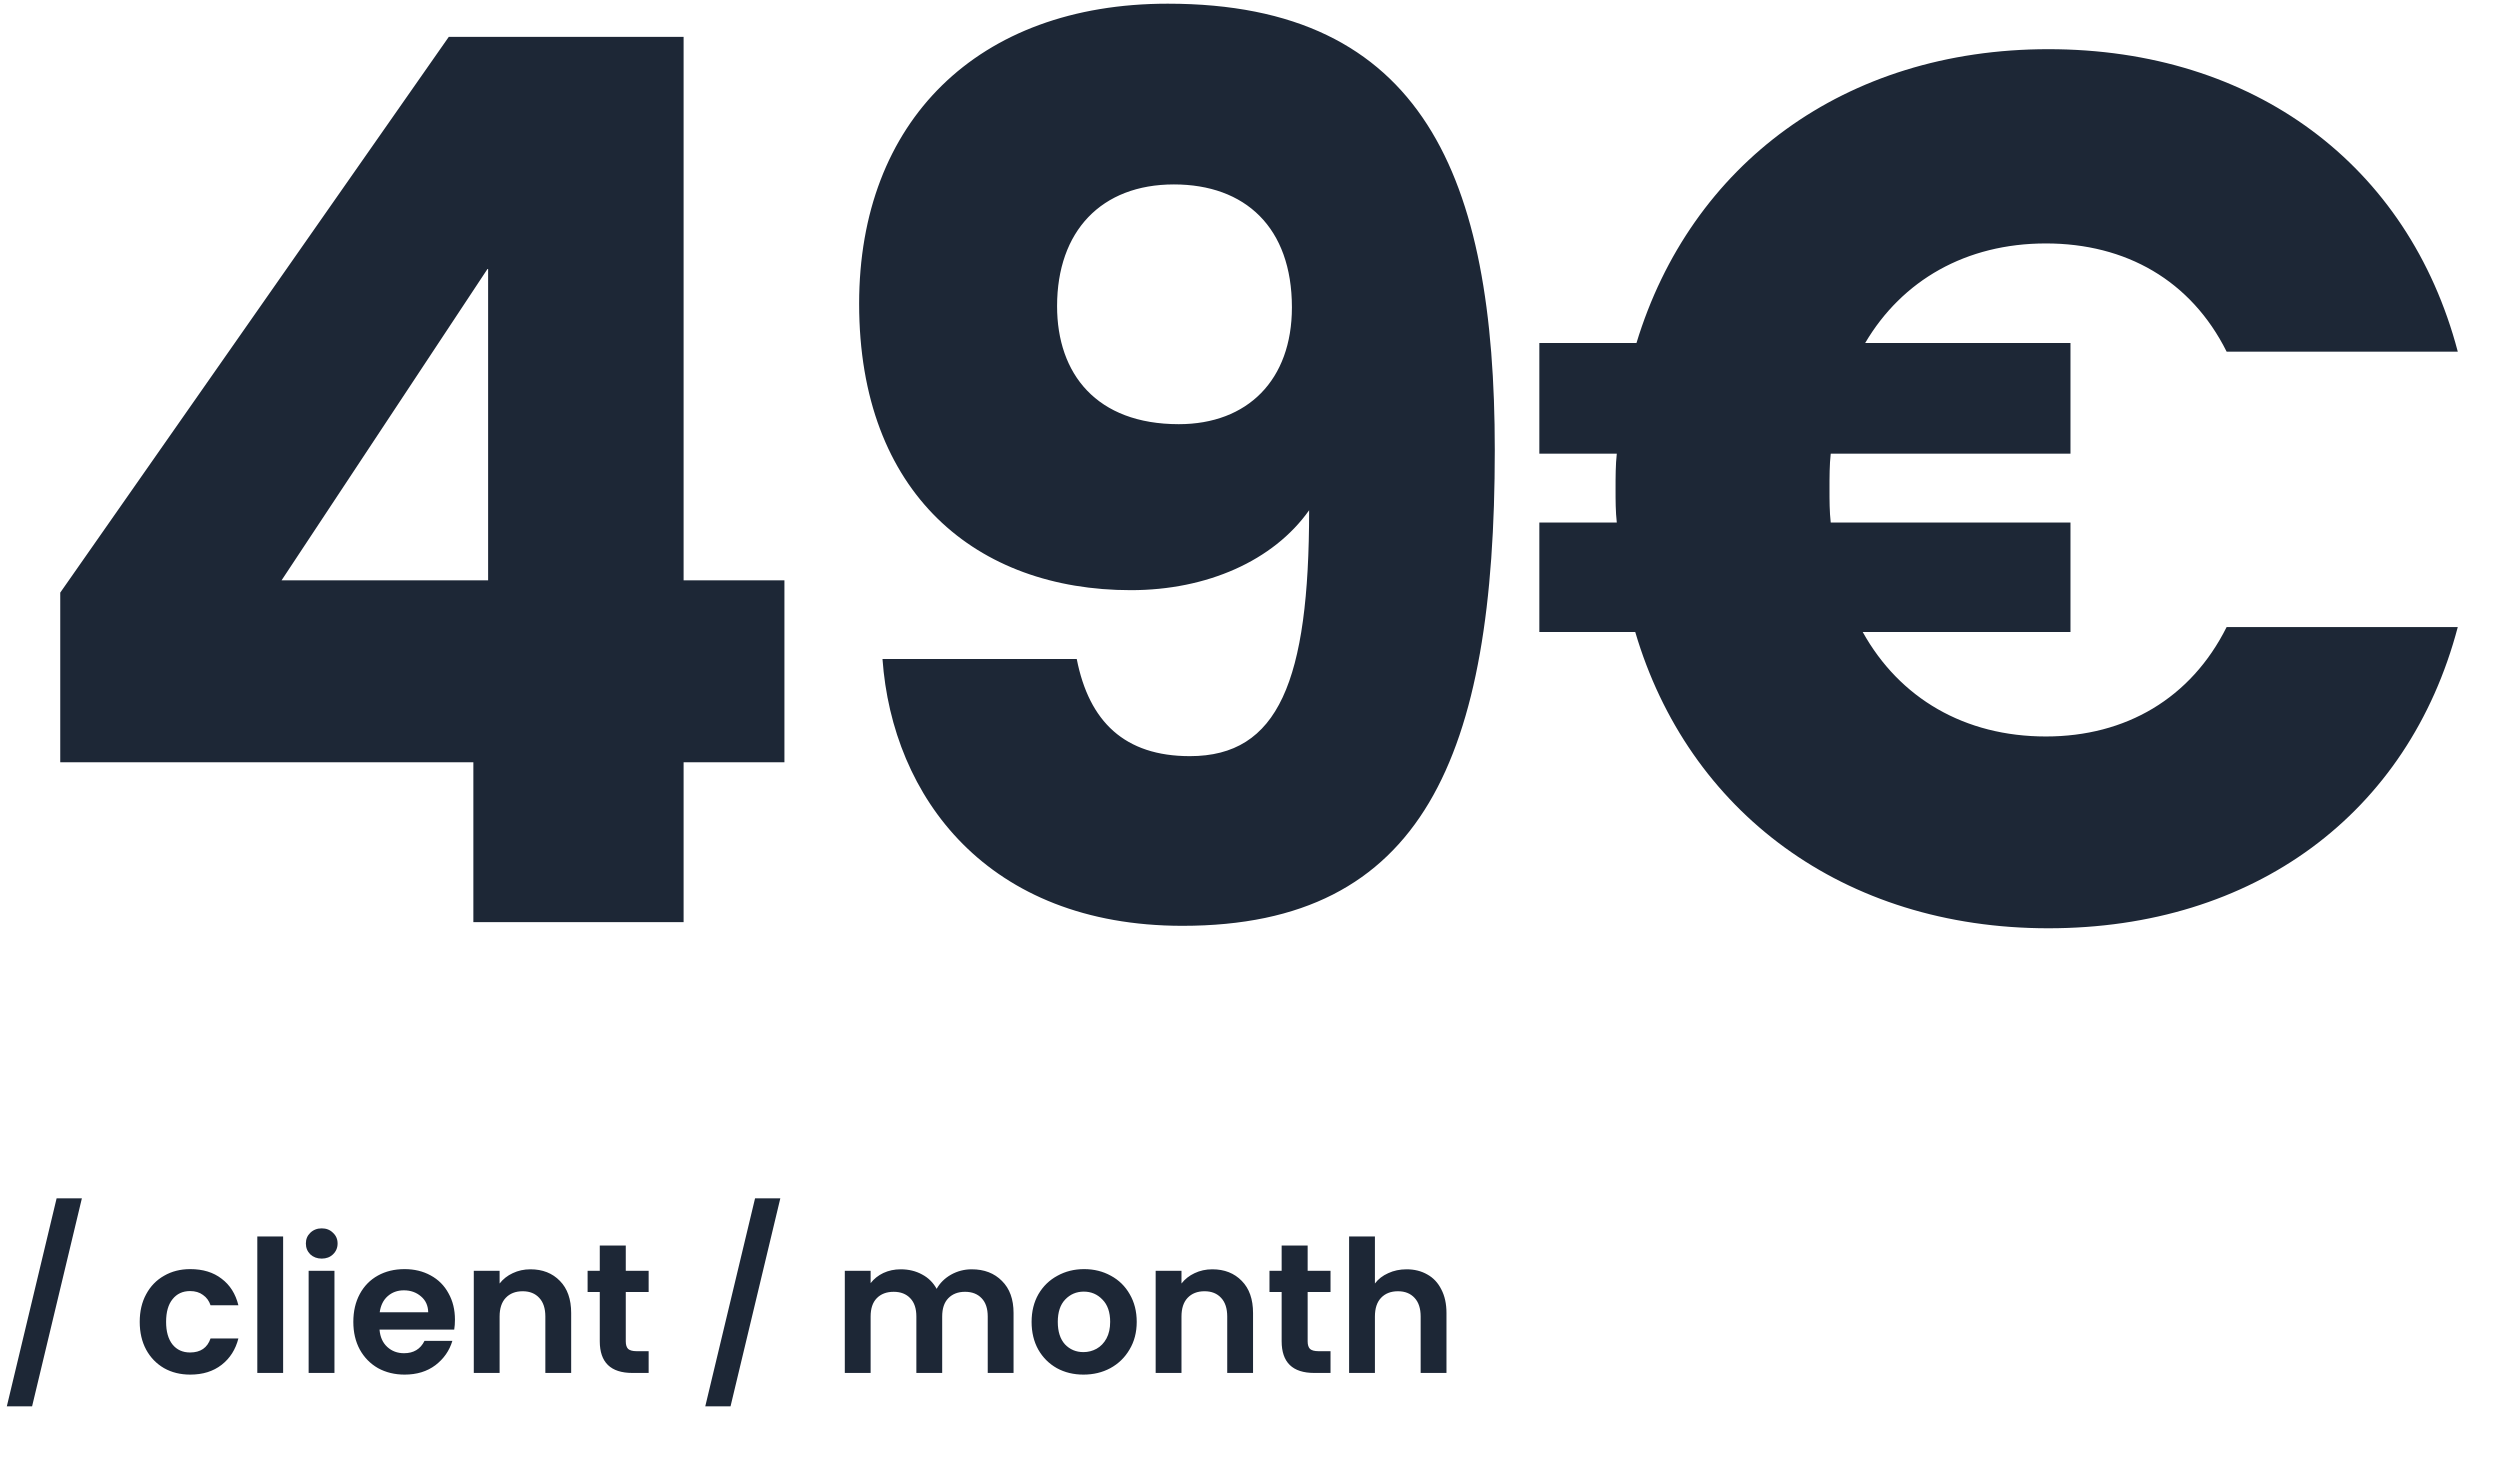 <svg width="244" height="144" viewBox="0 0 244 144" fill="none" xmlns="http://www.w3.org/2000/svg">
<path d="M46.2 90H66.72V74.4H76.56V56.64H66.72V3.6H43.8L5.88 57.84V74.4H46.2V90ZM27.48 56.64L47.64 26.16V56.64H27.48ZM86.131 64.32C87.091 77.76 96.331 90.36 115.411 90.36C138.931 90.36 145.891 73.8 145.891 43.92C145.891 17.28 138.931 0.36 113.971 0.36C95.371 0.36 83.851 11.88 83.851 29.64C83.851 48.24 95.371 57.6 110.371 57.6C117.811 57.6 124.291 54.72 127.771 49.8C127.771 66.48 124.771 73.8 116.131 73.8C109.771 73.8 106.291 70.44 105.091 64.32H86.131ZM115.051 41.4C107.011 41.4 103.171 36.48 103.171 29.88C103.171 22.56 107.491 18 114.571 18C121.531 18 126.091 22.2 126.091 30C126.091 37.08 121.771 41.4 115.051 41.4ZM157.679 47.76C157.679 48.84 157.679 49.92 157.799 51H150.239V61.68H159.599C164.759 79.2 179.879 90.6 199.919 90.6C219.959 90.6 235.079 79.44 239.879 61.2H217.319C213.839 68.16 207.479 71.88 199.679 71.88C191.759 71.88 185.399 68.16 181.799 61.68H202.079V51H178.679C178.559 49.92 178.559 48.84 178.559 47.76C178.559 46.56 178.559 45.36 178.679 44.28H202.079V33.48H182.039C185.639 27.36 191.879 23.76 199.679 23.76C207.479 23.76 213.839 27.36 217.319 34.32H239.879C235.079 16.08 219.959 4.8 199.919 4.8C179.999 4.8 164.999 16.08 159.719 33.48H150.239V44.28H157.799C157.679 45.36 157.679 46.56 157.679 47.76Z" fill="#1D2736"/>
<path d="M7.992 116.954L3.132 137.258H0.666L5.526 116.954H7.992ZM13.637 129.014C13.637 127.982 13.847 127.082 14.267 126.314C14.687 125.534 15.269 124.934 16.013 124.514C16.757 124.082 17.609 123.866 18.569 123.866C19.805 123.866 20.825 124.178 21.629 124.802C22.445 125.414 22.991 126.278 23.267 127.394H20.549C20.405 126.962 20.159 126.626 19.811 126.386C19.475 126.134 19.055 126.008 18.551 126.008C17.831 126.008 17.261 126.272 16.841 126.8C16.421 127.316 16.211 128.054 16.211 129.014C16.211 129.962 16.421 130.7 16.841 131.228C17.261 131.744 17.831 132.002 18.551 132.002C19.571 132.002 20.237 131.546 20.549 130.634H23.267C22.991 131.714 22.445 132.572 21.629 133.208C20.813 133.844 19.793 134.162 18.569 134.162C17.609 134.162 16.757 133.952 16.013 133.532C15.269 133.1 14.687 132.5 14.267 131.732C13.847 130.952 13.637 130.046 13.637 129.014ZM27.633 120.68V134H25.113V120.68H27.633ZM31.401 122.84C30.957 122.84 30.585 122.702 30.285 122.426C29.997 122.138 29.853 121.784 29.853 121.364C29.853 120.944 29.997 120.596 30.285 120.32C30.585 120.032 30.957 119.888 31.401 119.888C31.845 119.888 32.211 120.032 32.499 120.32C32.799 120.596 32.949 120.944 32.949 121.364C32.949 121.784 32.799 122.138 32.499 122.426C32.211 122.702 31.845 122.84 31.401 122.84ZM32.643 124.028V134H30.123V124.028H32.643ZM44.403 128.798C44.403 129.158 44.379 129.482 44.331 129.77H37.041C37.101 130.49 37.353 131.054 37.797 131.462C38.241 131.87 38.787 132.074 39.435 132.074C40.371 132.074 41.037 131.672 41.433 130.868H44.151C43.863 131.828 43.311 132.62 42.495 133.244C41.679 133.856 40.677 134.162 39.489 134.162C38.529 134.162 37.665 133.952 36.897 133.532C36.141 133.1 35.547 132.494 35.115 131.714C34.695 130.934 34.485 130.034 34.485 129.014C34.485 127.982 34.695 127.076 35.115 126.296C35.535 125.516 36.123 124.916 36.879 124.496C37.635 124.076 38.505 123.866 39.489 123.866C40.437 123.866 41.283 124.07 42.027 124.478C42.783 124.886 43.365 125.468 43.773 126.224C44.193 126.968 44.403 127.826 44.403 128.798ZM41.793 128.078C41.781 127.43 41.547 126.914 41.091 126.53C40.635 126.134 40.077 125.936 39.417 125.936C38.793 125.936 38.265 126.128 37.833 126.512C37.413 126.884 37.155 127.406 37.059 128.078H41.793ZM51.768 123.884C52.956 123.884 53.916 124.262 54.648 125.018C55.38 125.762 55.746 126.806 55.746 128.15V134H53.226V128.492C53.226 127.7 53.028 127.094 52.632 126.674C52.236 126.242 51.696 126.026 51.012 126.026C50.316 126.026 49.764 126.242 49.356 126.674C48.96 127.094 48.762 127.7 48.762 128.492V134H46.242V124.028H48.762V125.27C49.098 124.838 49.524 124.502 50.04 124.262C50.568 124.01 51.144 123.884 51.768 123.884ZM61.076 126.098V130.922C61.076 131.258 61.154 131.504 61.31 131.66C61.478 131.804 61.754 131.876 62.138 131.876H63.308V134H61.724C59.6 134 58.538 132.968 58.538 130.904V126.098H57.35V124.028H58.538V121.562H61.076V124.028H63.308V126.098H61.076ZM76.16 116.954L71.3 137.258H68.834L73.694 116.954H76.16ZM94.837 123.884C96.061 123.884 97.045 124.262 97.789 125.018C98.545 125.762 98.923 126.806 98.923 128.15V134H96.403V128.492C96.403 127.712 96.205 127.118 95.809 126.71C95.413 126.29 94.873 126.08 94.189 126.08C93.505 126.08 92.959 126.29 92.551 126.71C92.155 127.118 91.957 127.712 91.957 128.492V134H89.437V128.492C89.437 127.712 89.239 127.118 88.843 126.71C88.447 126.29 87.907 126.08 87.223 126.08C86.527 126.08 85.975 126.29 85.567 126.71C85.171 127.118 84.973 127.712 84.973 128.492V134H82.453V124.028H84.973V125.234C85.297 124.814 85.711 124.484 86.215 124.244C86.731 124.004 87.295 123.884 87.907 123.884C88.687 123.884 89.383 124.052 89.995 124.388C90.607 124.712 91.081 125.18 91.417 125.792C91.741 125.216 92.209 124.754 92.821 124.406C93.445 124.058 94.117 123.884 94.837 123.884ZM105.742 134.162C104.782 134.162 103.918 133.952 103.15 133.532C102.382 133.1 101.776 132.494 101.332 131.714C100.9 130.934 100.684 130.034 100.684 129.014C100.684 127.994 100.906 127.094 101.35 126.314C101.806 125.534 102.424 124.934 103.204 124.514C103.984 124.082 104.854 123.866 105.814 123.866C106.774 123.866 107.644 124.082 108.424 124.514C109.204 124.934 109.816 125.534 110.26 126.314C110.716 127.094 110.944 127.994 110.944 129.014C110.944 130.034 110.71 130.934 110.242 131.714C109.786 132.494 109.162 133.1 108.37 133.532C107.59 133.952 106.714 134.162 105.742 134.162ZM105.742 131.966C106.198 131.966 106.624 131.858 107.02 131.642C107.428 131.414 107.752 131.078 107.992 130.634C108.232 130.19 108.352 129.65 108.352 129.014C108.352 128.066 108.1 127.34 107.596 126.836C107.104 126.32 106.498 126.062 105.778 126.062C105.058 126.062 104.452 126.32 103.96 126.836C103.48 127.34 103.24 128.066 103.24 129.014C103.24 129.962 103.474 130.694 103.942 131.21C104.422 131.714 105.022 131.966 105.742 131.966ZM118.319 123.884C119.507 123.884 120.467 124.262 121.199 125.018C121.931 125.762 122.297 126.806 122.297 128.15V134H119.777V128.492C119.777 127.7 119.579 127.094 119.183 126.674C118.787 126.242 118.247 126.026 117.563 126.026C116.867 126.026 116.315 126.242 115.907 126.674C115.511 127.094 115.313 127.7 115.313 128.492V134H112.793V124.028H115.313V125.27C115.649 124.838 116.075 124.502 116.591 124.262C117.119 124.01 117.695 123.884 118.319 123.884ZM127.627 126.098V130.922C127.627 131.258 127.705 131.504 127.861 131.66C128.029 131.804 128.305 131.876 128.689 131.876H129.859V134H128.275C126.151 134 125.089 132.968 125.089 130.904V126.098H123.901V124.028H125.089V121.562H127.627V124.028H129.859V126.098H127.627ZM137.288 123.884C138.044 123.884 138.716 124.052 139.304 124.388C139.892 124.712 140.348 125.198 140.672 125.846C141.008 126.482 141.176 127.25 141.176 128.15V134H138.656V128.492C138.656 127.7 138.458 127.094 138.062 126.674C137.666 126.242 137.126 126.026 136.442 126.026C135.746 126.026 135.194 126.242 134.786 126.674C134.39 127.094 134.192 127.7 134.192 128.492V134H131.672V120.68H134.192V125.27C134.516 124.838 134.948 124.502 135.488 124.262C136.028 124.01 136.628 123.884 137.288 123.884Z" fill="#1D2736"/>
</svg>
